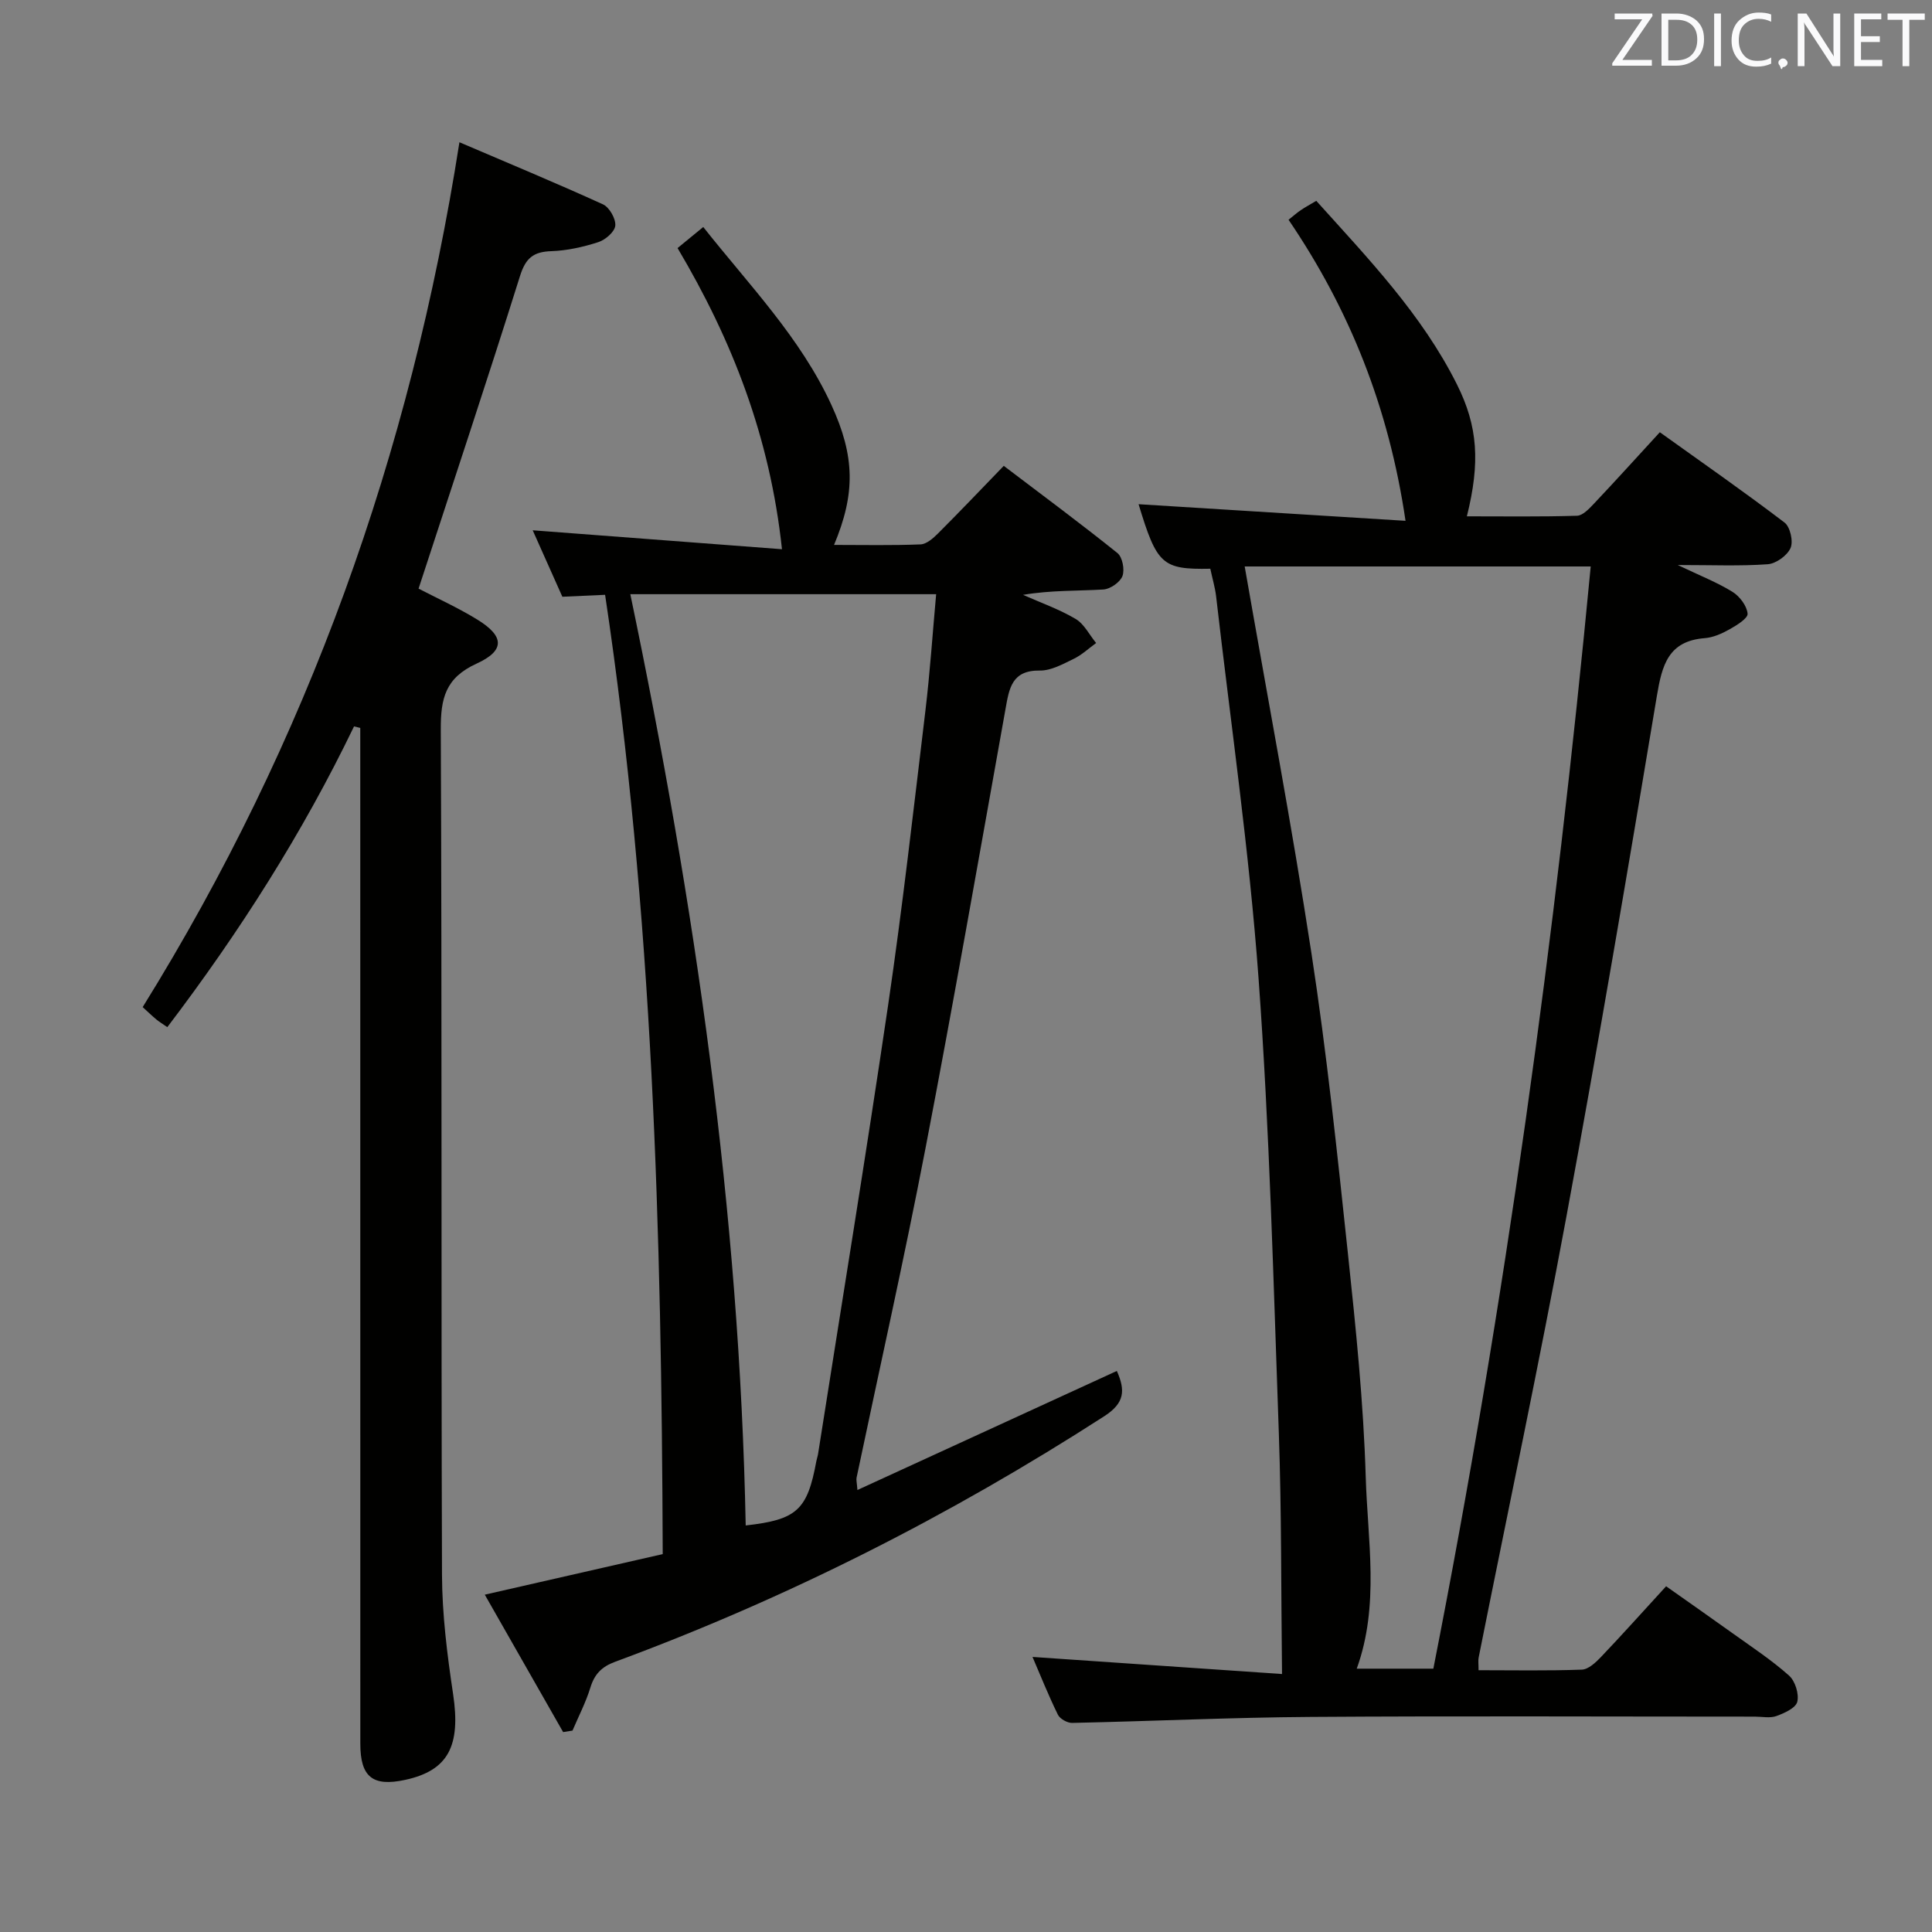 <svg enable-background="new 0 0 400 400" viewBox="0 0 400 400" xmlns="http://www.w3.org/2000/svg"><rect x="0" y="0" width="400" height="400" fill="#808080" stroke="none"/><path d="m250.58 117.75c-9.98.19-11.06-.87-14.85-13.36 17.93 1.12 36.24 2.26 55.27 3.44-3.47-23.52-11.59-43.74-24.22-62.33.98-.78 1.71-1.43 2.52-1.98.94-.64 1.95-1.18 3.22-1.94 10.78 11.98 21.87 23.51 29.11 37.98 4.36 8.7 4.85 16.17 2.07 27.34 7.71 0 15.26.11 22.81-.12 1.19-.04 2.5-1.45 3.48-2.48 4.45-4.71 8.8-9.52 13.66-14.81 8.71 6.24 17.4 12.29 25.82 18.7 1.17.89 1.85 3.91 1.24 5.28-.69 1.56-3.01 3.23-4.73 3.35-5.73.41-11.52.16-18.62.16 4.64 2.22 8.17 3.6 11.34 5.56 1.48.92 2.97 2.89 3.12 4.51.09.97-2.26 2.41-3.73 3.24-1.57.88-3.38 1.7-5.14 1.83-7.56.59-8.84 5.58-9.91 11.95-5.99 36-12.1 71.98-18.74 107.86-5.65 30.49-12.09 60.83-18.16 91.24-.13.63-.02 1.31-.02 2.63 7.19 0 14.29.14 21.38-.12 1.36-.05 2.88-1.48 3.96-2.61 4.46-4.69 8.78-9.51 13.49-14.65 4.73 3.34 9.32 6.54 13.88 9.81 3.92 2.81 7.98 5.48 11.57 8.68 1.27 1.13 2.1 3.79 1.71 5.42-.31 1.29-2.67 2.36-4.33 2.96-1.33.48-2.96.12-4.46.12-30.66 0-61.32-.15-91.98.06-16.46.11-32.91.89-49.37 1.24-1 .02-2.53-.84-2.95-1.71-1.97-4.02-3.63-8.18-5.25-11.95 17.6 1.21 35.16 2.41 51.66 3.54-.21-17.35-.09-33.59-.66-49.81-1.12-31.41-1.92-62.87-4.2-94.21-1.93-26.48-5.77-52.82-8.8-79.21-.22-1.78-.75-3.54-1.19-5.61zm7.12-.47c4.68 26.84 9.73 53.39 13.82 80.07 3.17 20.66 5.35 41.48 7.56 62.27 1.63 15.36 3.22 30.77 3.68 46.19.39 13.14 2.89 26.52-1.86 39.67h15.86c14.89-75.66 25.3-151.63 32.58-228.2-24.64 0-48.24 0-71.64 0z" fill="#010100"/><path d="m116.59 358.61c-5.28-9.26-10.56-18.53-16.22-28.45 13.01-2.97 25.3-5.77 36.84-8.4-.24-66.85-2.04-132.74-11.93-198.61-2.87.13-5.64.25-8.85.4-2.06-4.61-4.19-9.4-6.14-13.76 17.01 1.29 33.98 2.58 51.61 3.92-2.48-23.21-10.27-43.21-21.62-62.35 1.64-1.34 3.27-2.69 5.32-4.36 9.5 12.02 20.13 22.9 26.53 36.83 4.92 10.7 4.98 18.4.55 28.99 6.15 0 12.03.13 17.9-.11 1.25-.05 2.63-1.27 3.64-2.28 4.47-4.47 8.83-9.05 13.6-13.98 8.11 6.16 15.95 11.96 23.54 18.06 1.03.83 1.53 3.44 1.03 4.76-.49 1.28-2.52 2.69-3.96 2.78-5.43.32-10.89.13-16.62 1.11 3.65 1.62 7.46 2.96 10.88 4.98 1.78 1.05 2.85 3.29 4.25 4.99-1.54 1.11-2.96 2.47-4.65 3.28-2.23 1.08-4.67 2.45-7 2.42-5.82-.08-6.35 3.69-7.11 7.96-5.44 30.36-10.75 60.74-16.58 91.02-4.39 22.79-9.49 45.44-14.26 68.15-.09.45.06.95.18 2.53 18.1-8.31 35.77-16.42 53.71-24.65 1.78 4.02 1.65 6.63-2.6 9.37-31.96 20.61-65.66 37.69-101.32 50.86-2.76 1.02-4.23 2.56-5.08 5.33-.94 3.06-2.44 5.94-3.7 8.9-.65.1-1.29.2-1.94.31zm37.8-42.78c10.59-1.19 12.76-3.16 14.63-13.33.09-.49.27-.97.35-1.46 4.87-30.99 9.94-61.94 14.51-92.97 2.97-20.2 5.26-40.51 7.7-60.79.98-8.16 1.52-16.38 2.24-24.26-21.47 0-42.27 0-63.32 0 13.4 64.18 22.62 128.01 23.89 192.81z" fill="#010100"/><path d="m73.3 150.39c-10.65 22.11-23.75 42.65-38.66 62.27-.95-.66-1.66-1.09-2.28-1.6-.88-.73-1.71-1.54-2.82-2.55 34.11-54.95 55.47-114.48 65.58-179.06 10.07 4.31 19.97 8.42 29.72 12.86 1.32.6 2.67 2.97 2.55 4.4-.11 1.27-2.05 2.95-3.51 3.42-3.13 1.01-6.46 1.76-9.73 1.87-3.73.12-5.33 1.44-6.49 5.15-6.75 21.51-13.88 42.9-21 64.72 3.69 1.92 8.08 3.9 12.15 6.4 5.61 3.44 5.81 6.41-.15 9.13-6.44 2.94-7.43 7.18-7.4 13.62.26 58.32.06 116.65.25 174.98.03 8.25 1.07 16.56 2.3 24.74 1.61 10.7-.97 15.82-9.91 17.76-6.73 1.46-9.3-.58-9.3-7.49-.01-68.16-.01-136.32-.01-204.47 0-1.94 0-3.89 0-5.83-.43-.12-.86-.22-1.29-.32z" fill="#010100"/><g fill="#fafafb"><path d="m342.2 3.2-6.3 9.2h6.1v1.2h-8.2v-.5l6.2-9.1h-5.7v-1.2h7.8v.4z"/><path d="m344 13.7v-10.9h3.1c1.6 0 3 .5 4.1 1.4 1.1 1 1.6 2.2 1.6 3.9s-.5 3-1.6 4-2.5 1.5-4.2 1.5h-3zm1.4-9.6v8.4h1.6c1.4 0 2.5-.4 3.2-1.1.8-.8 1.2-1.8 1.2-3.2s-.4-2.4-1.2-3.1-1.8-1-3.1-1z"/><path d="m356.3 2.8v10.9h-1.4v-10.9z"/><path d="m366.6 13.2c-.8.4-1.8.6-3 .6-1.6 0-2.8-.5-3.7-1.5s-1.4-2.3-1.4-3.9c0-1.7.5-3.2 1.6-4.2s2.4-1.6 4-1.6c1 0 1.9.1 2.6.4v1.5c-.8-.4-1.6-.6-2.6-.6-1.2 0-2.2.4-3 1.2s-1.1 1.9-1.1 3.3c0 1.3.4 2.3 1.1 3.1s1.6 1.1 2.8 1.1c1.1 0 2-.2 2.8-.7v1.3z"/><path d="m368.2 13c0-.3.1-.5.3-.6.2-.2.4-.3.6-.3.3 0 .5.1.7.3s.3.4.3.6-.1.5-.3.6c-.2.2-.4.3-.7.3-.3 1-.5-.1-.6-.3-.2-.2-.3-.4-.3-.6z"/><path d="m381.1 13.7h-1.7l-5.5-8.4c-.2-.2-.3-.5-.4-.7 0 .2.1.8.1 1.5v7.6h-1.4v-10.9h1.8l5.3 8.3c.3.4.4.6.4.8 0-.3-.1-.8-.1-1.6v-7.5h1.4v10.9z"/><path d="m389.7 13.7h-5.8v-10.9h5.6v1.2h-4.2v3.5h3.9v1.2h-3.9v3.7h4.4z"/><path d="m398.4 4.1h-3.1v9.6h-1.4v-9.6h-3.1v-1.3h7.7v1.3z"/></g></svg>